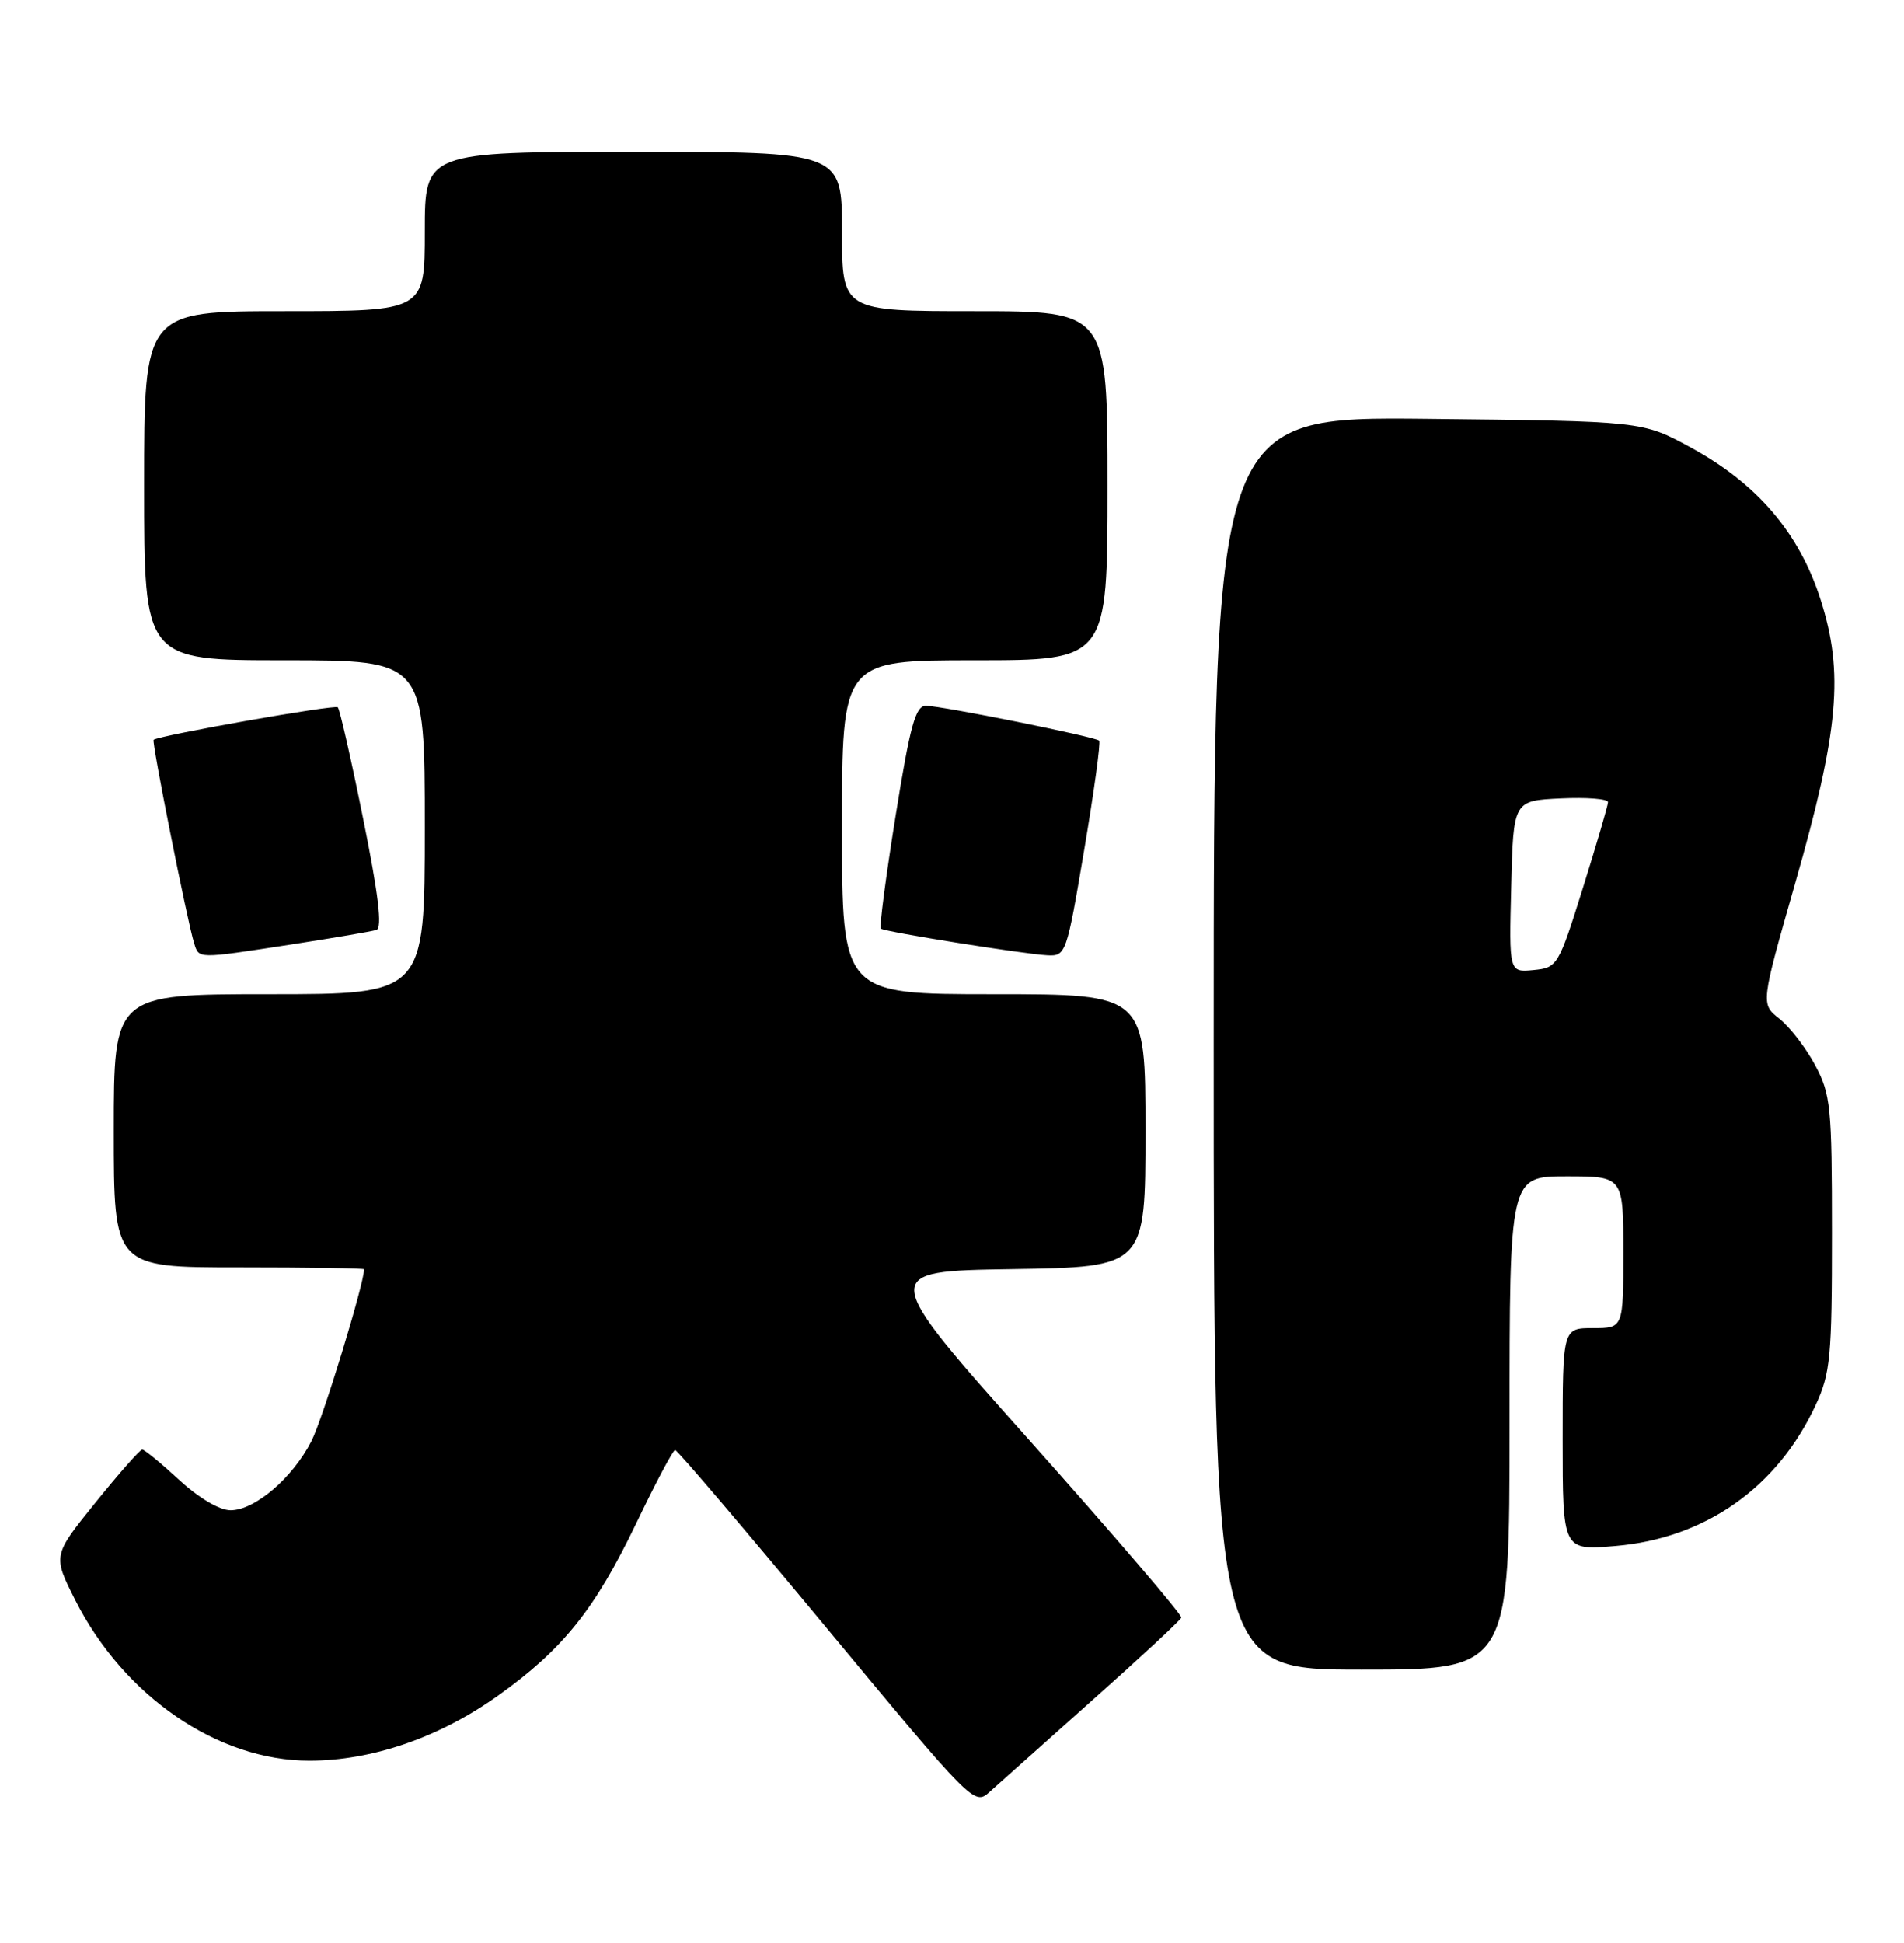 <?xml version="1.0" encoding="UTF-8" standalone="no"?>
<!DOCTYPE svg PUBLIC "-//W3C//DTD SVG 1.1//EN" "http://www.w3.org/Graphics/SVG/1.1/DTD/svg11.dtd" >
<svg xmlns="http://www.w3.org/2000/svg" xmlns:xlink="http://www.w3.org/1999/xlink" version="1.1" viewBox="0 0 251 256">
 <g >
 <path fill="currentColor"
d=" M 144.00 224.03 C 150.32 218.41 155.60 213.51 155.73 213.15 C 155.86 212.79 146.93 202.38 135.90 190.00 C 115.83 167.50 115.83 167.50 133.42 167.23 C 151.00 166.95 151.00 166.95 151.00 148.98 C 151.00 131.00 151.00 131.00 131.00 131.00 C 111.00 131.00 111.00 131.00 111.00 109.00 C 111.00 87.00 111.00 87.00 128.50 87.00 C 146.00 87.00 146.00 87.00 146.00 64.00 C 146.00 41.00 146.00 41.00 128.50 41.00 C 111.00 41.00 111.00 41.00 111.00 30.50 C 111.00 20.00 111.00 20.00 83.50 20.00 C 56.00 20.00 56.00 20.00 56.00 30.50 C 56.00 41.00 56.00 41.00 37.50 41.00 C 19.00 41.00 19.00 41.00 19.00 64.00 C 19.00 87.00 19.00 87.00 37.50 87.00 C 56.00 87.00 56.00 87.00 56.00 109.00 C 56.00 131.00 56.00 131.00 35.50 131.00 C 15.00 131.00 15.00 131.00 15.00 149.00 C 15.00 167.00 15.00 167.00 31.50 167.00 C 40.58 167.00 48.00 167.11 48.00 167.25 C 47.98 169.22 42.53 187.01 41.06 189.88 C 38.58 194.74 33.60 199.00 30.40 199.00 C 28.94 199.00 26.21 197.39 23.62 195.00 C 21.23 192.80 19.04 191.00 18.75 191.00 C 18.46 191.00 15.69 194.14 12.59 197.98 C 6.95 204.96 6.95 204.96 9.91 210.82 C 16.31 223.50 28.70 232.00 40.78 232.00 C 49.04 232.00 57.93 228.94 65.66 223.42 C 74.20 217.33 78.41 212.08 83.84 200.79 C 86.40 195.45 88.72 191.07 89.00 191.06 C 89.28 191.05 98.26 201.60 108.96 214.50 C 128.23 237.72 128.44 237.94 130.46 236.11 C 131.58 235.10 137.68 229.66 144.00 224.03 Z  M 199.00 187.50 C 199.00 155.00 199.00 155.00 206.50 155.00 C 214.00 155.00 214.00 155.00 214.00 165.00 C 214.00 175.00 214.00 175.00 210.00 175.00 C 206.00 175.00 206.00 175.00 206.00 189.65 C 206.00 204.29 206.00 204.29 212.90 203.71 C 224.78 202.72 234.33 196.01 239.36 185.12 C 241.30 180.94 241.50 178.78 241.50 162.50 C 241.50 145.81 241.34 144.20 239.28 140.34 C 238.06 138.06 235.94 135.31 234.58 134.24 C 232.10 132.29 232.10 132.29 236.65 116.39 C 242.41 96.26 243.10 88.63 239.99 78.97 C 237.16 70.17 231.61 63.69 222.81 58.92 C 216.50 55.50 216.50 55.50 188.25 55.19 C 160.00 54.89 160.00 54.89 160.00 137.44 C 160.00 220.00 160.00 220.00 179.50 220.00 C 199.00 220.00 199.00 220.00 199.00 187.50 Z  M 38.38 124.45 C 43.95 123.59 49.01 122.73 49.63 122.53 C 50.42 122.27 49.89 117.84 47.88 107.91 C 46.30 100.08 44.79 93.45 44.53 93.20 C 44.14 92.81 21.04 96.89 20.25 97.48 C 19.96 97.70 24.70 121.44 25.58 124.25 C 26.25 126.37 25.88 126.37 38.38 124.45 Z  M 142.93 111.98 C 144.23 104.27 145.12 97.80 144.90 97.59 C 144.35 97.07 124.10 93.00 122.06 93.00 C 120.69 93.00 119.98 95.58 118.06 107.53 C 116.78 115.52 115.90 122.20 116.12 122.36 C 116.66 122.79 134.96 125.71 138.03 125.87 C 140.52 126.00 140.60 125.77 142.93 111.98 Z  M 199.22 116.82 C 199.50 105.50 199.50 105.50 205.75 105.20 C 209.19 105.04 211.99 105.26 211.98 105.70 C 211.97 106.14 210.48 111.22 208.67 117.00 C 205.44 127.30 205.31 127.51 202.15 127.82 C 198.93 128.13 198.93 128.13 199.22 116.82 Z "/>
</g>
</svg>